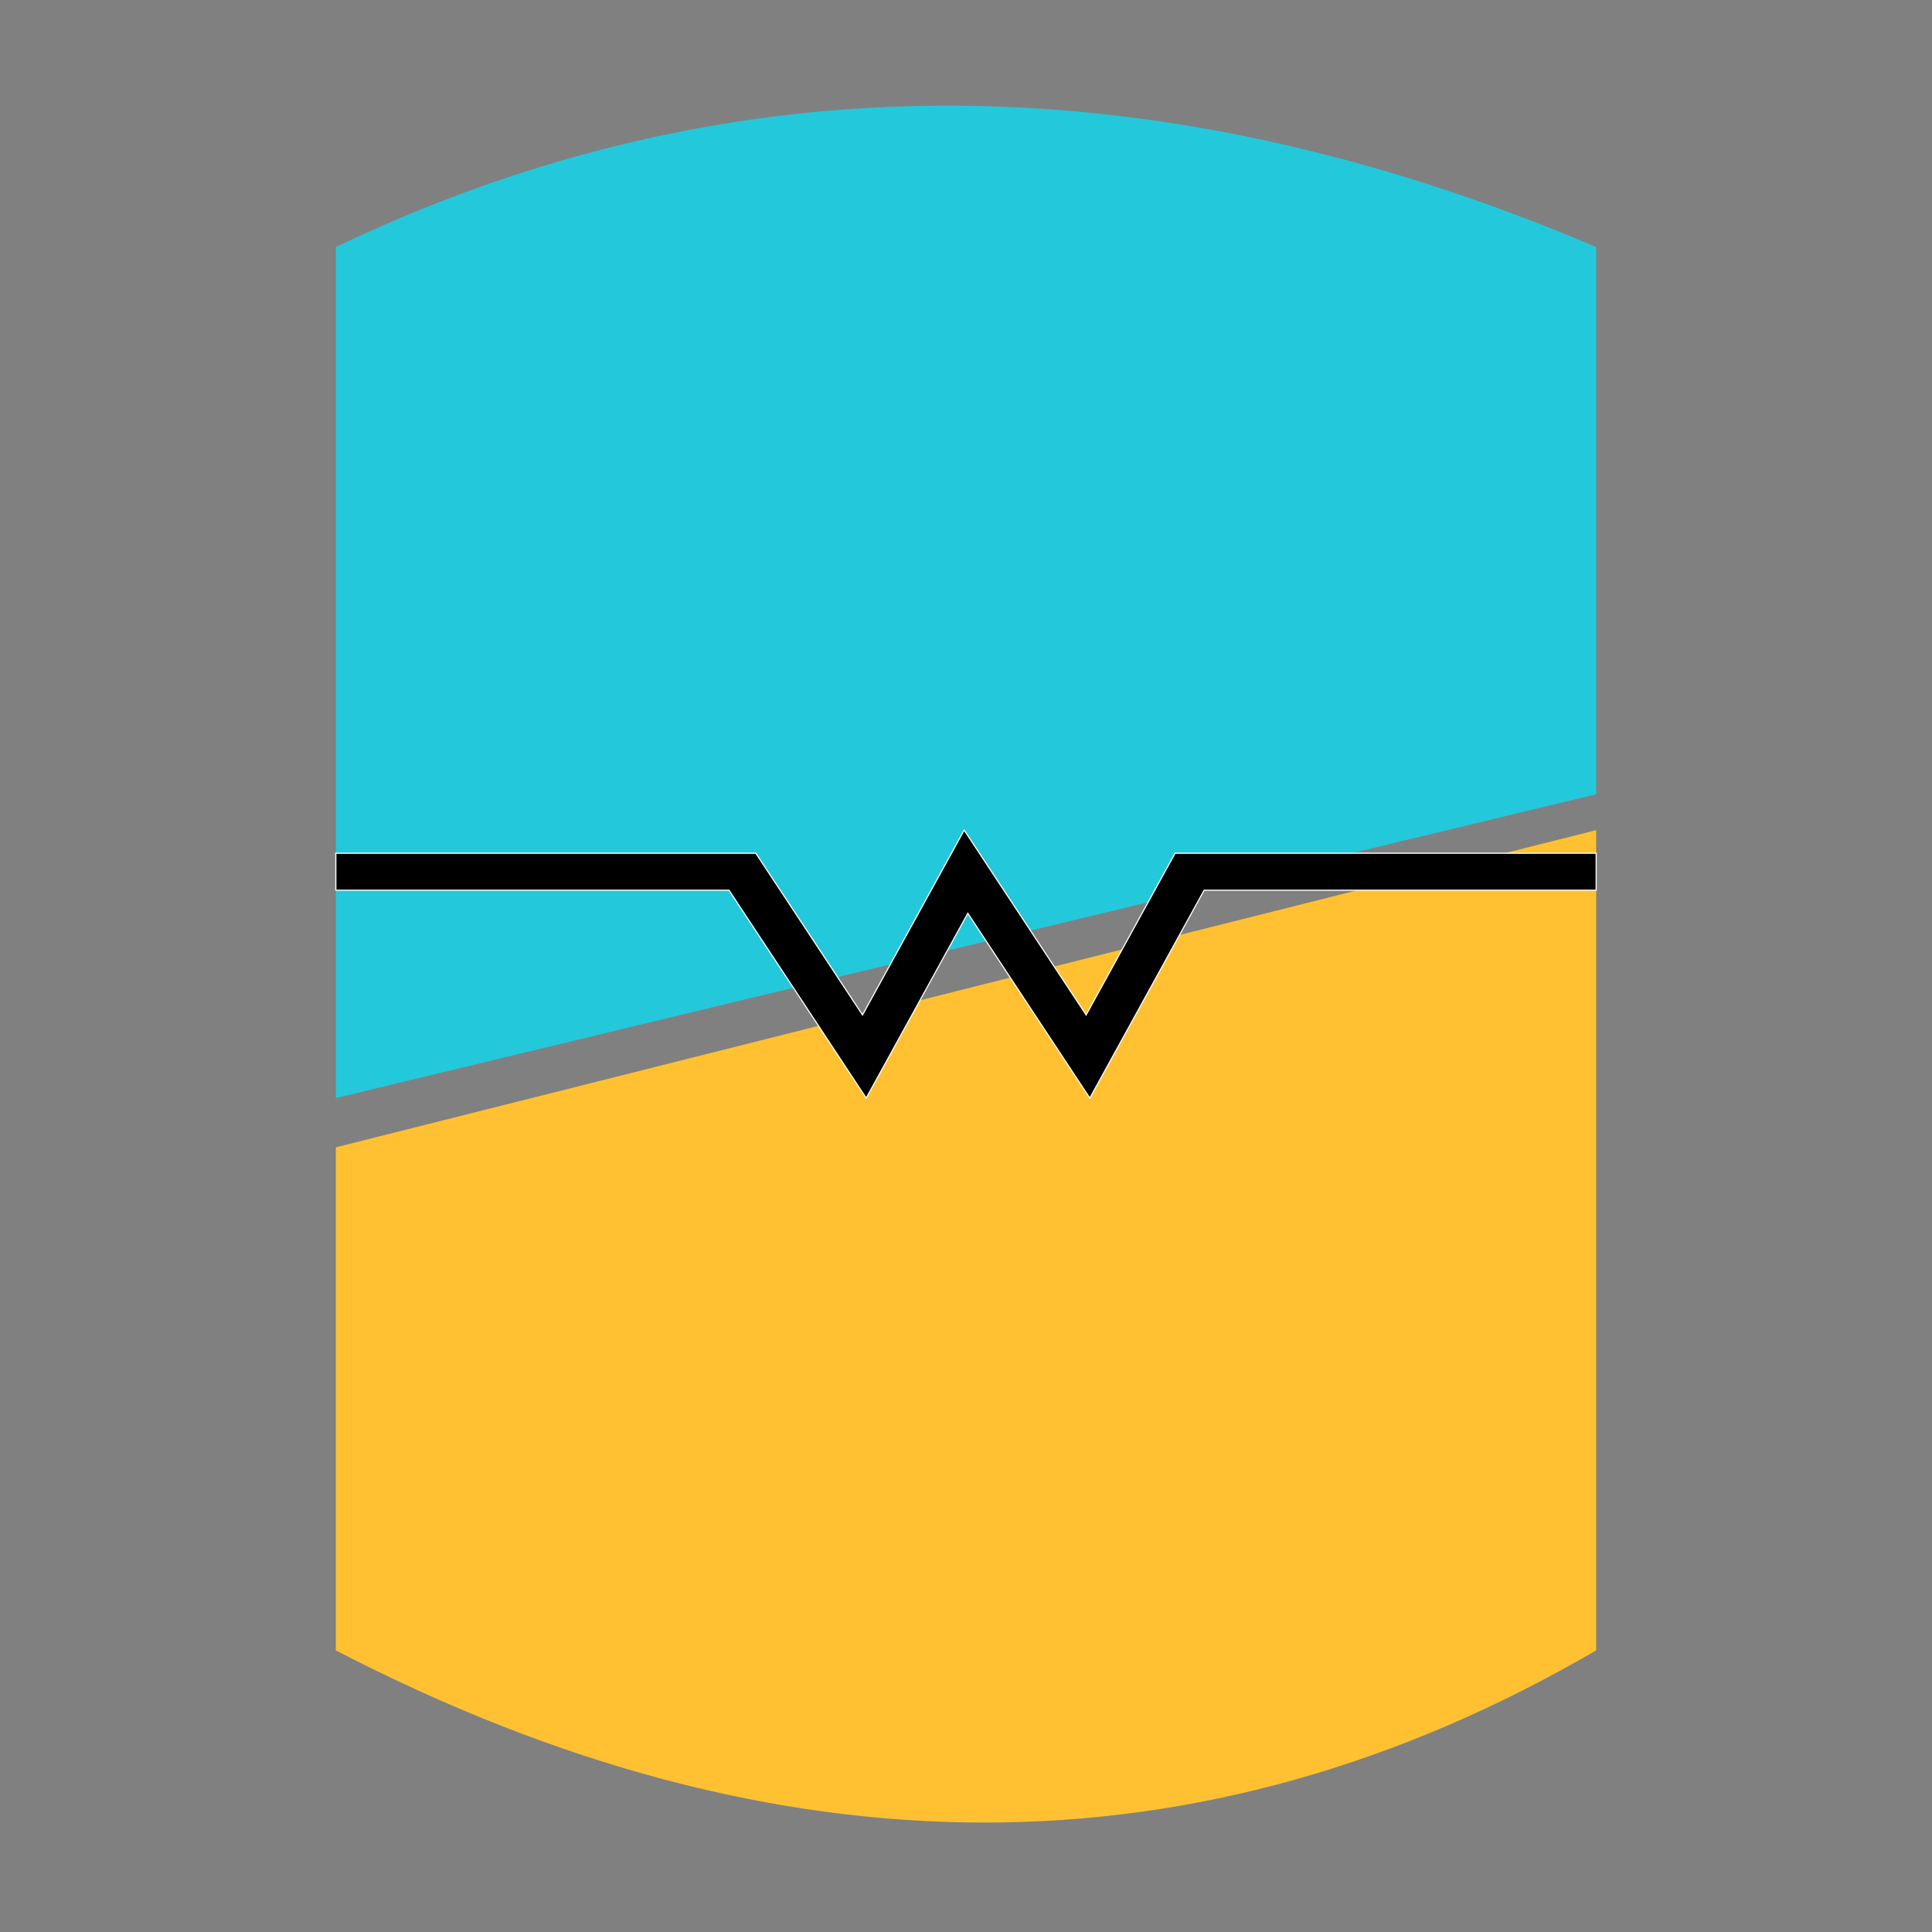 <svg width="512" height="512" viewBox="0 0 512 512" fill="none" xmlns="http://www.w3.org/2000/svg">
<rect x="0" y="0" width="512" height="512" fill="#808080" stroke="none"/>
<path d="M89 65.466C193.375 15.511 305.578 15.511 423 65.466V210.49L89 291V65.466Z" fill="#24C8DB"/>
<path d="M423 437.372C318.625 498.209 206.422 498.209 89 437.372L89 304.052L423 220L423 437.372Z" fill="#FFC131"/>
<path fill-rule="evenodd" clip-rule="evenodd" d="M255.514 220L287.837 268.971L311.407 226.117H423V235.912H319.109L288.809 291L256.486 242.029L229.551 291L193.19 235.912H89V226.117H200.293L228.578 268.971L255.514 220Z" fill="black" stroke="white" stroke-width="0.3"/>
</svg>
